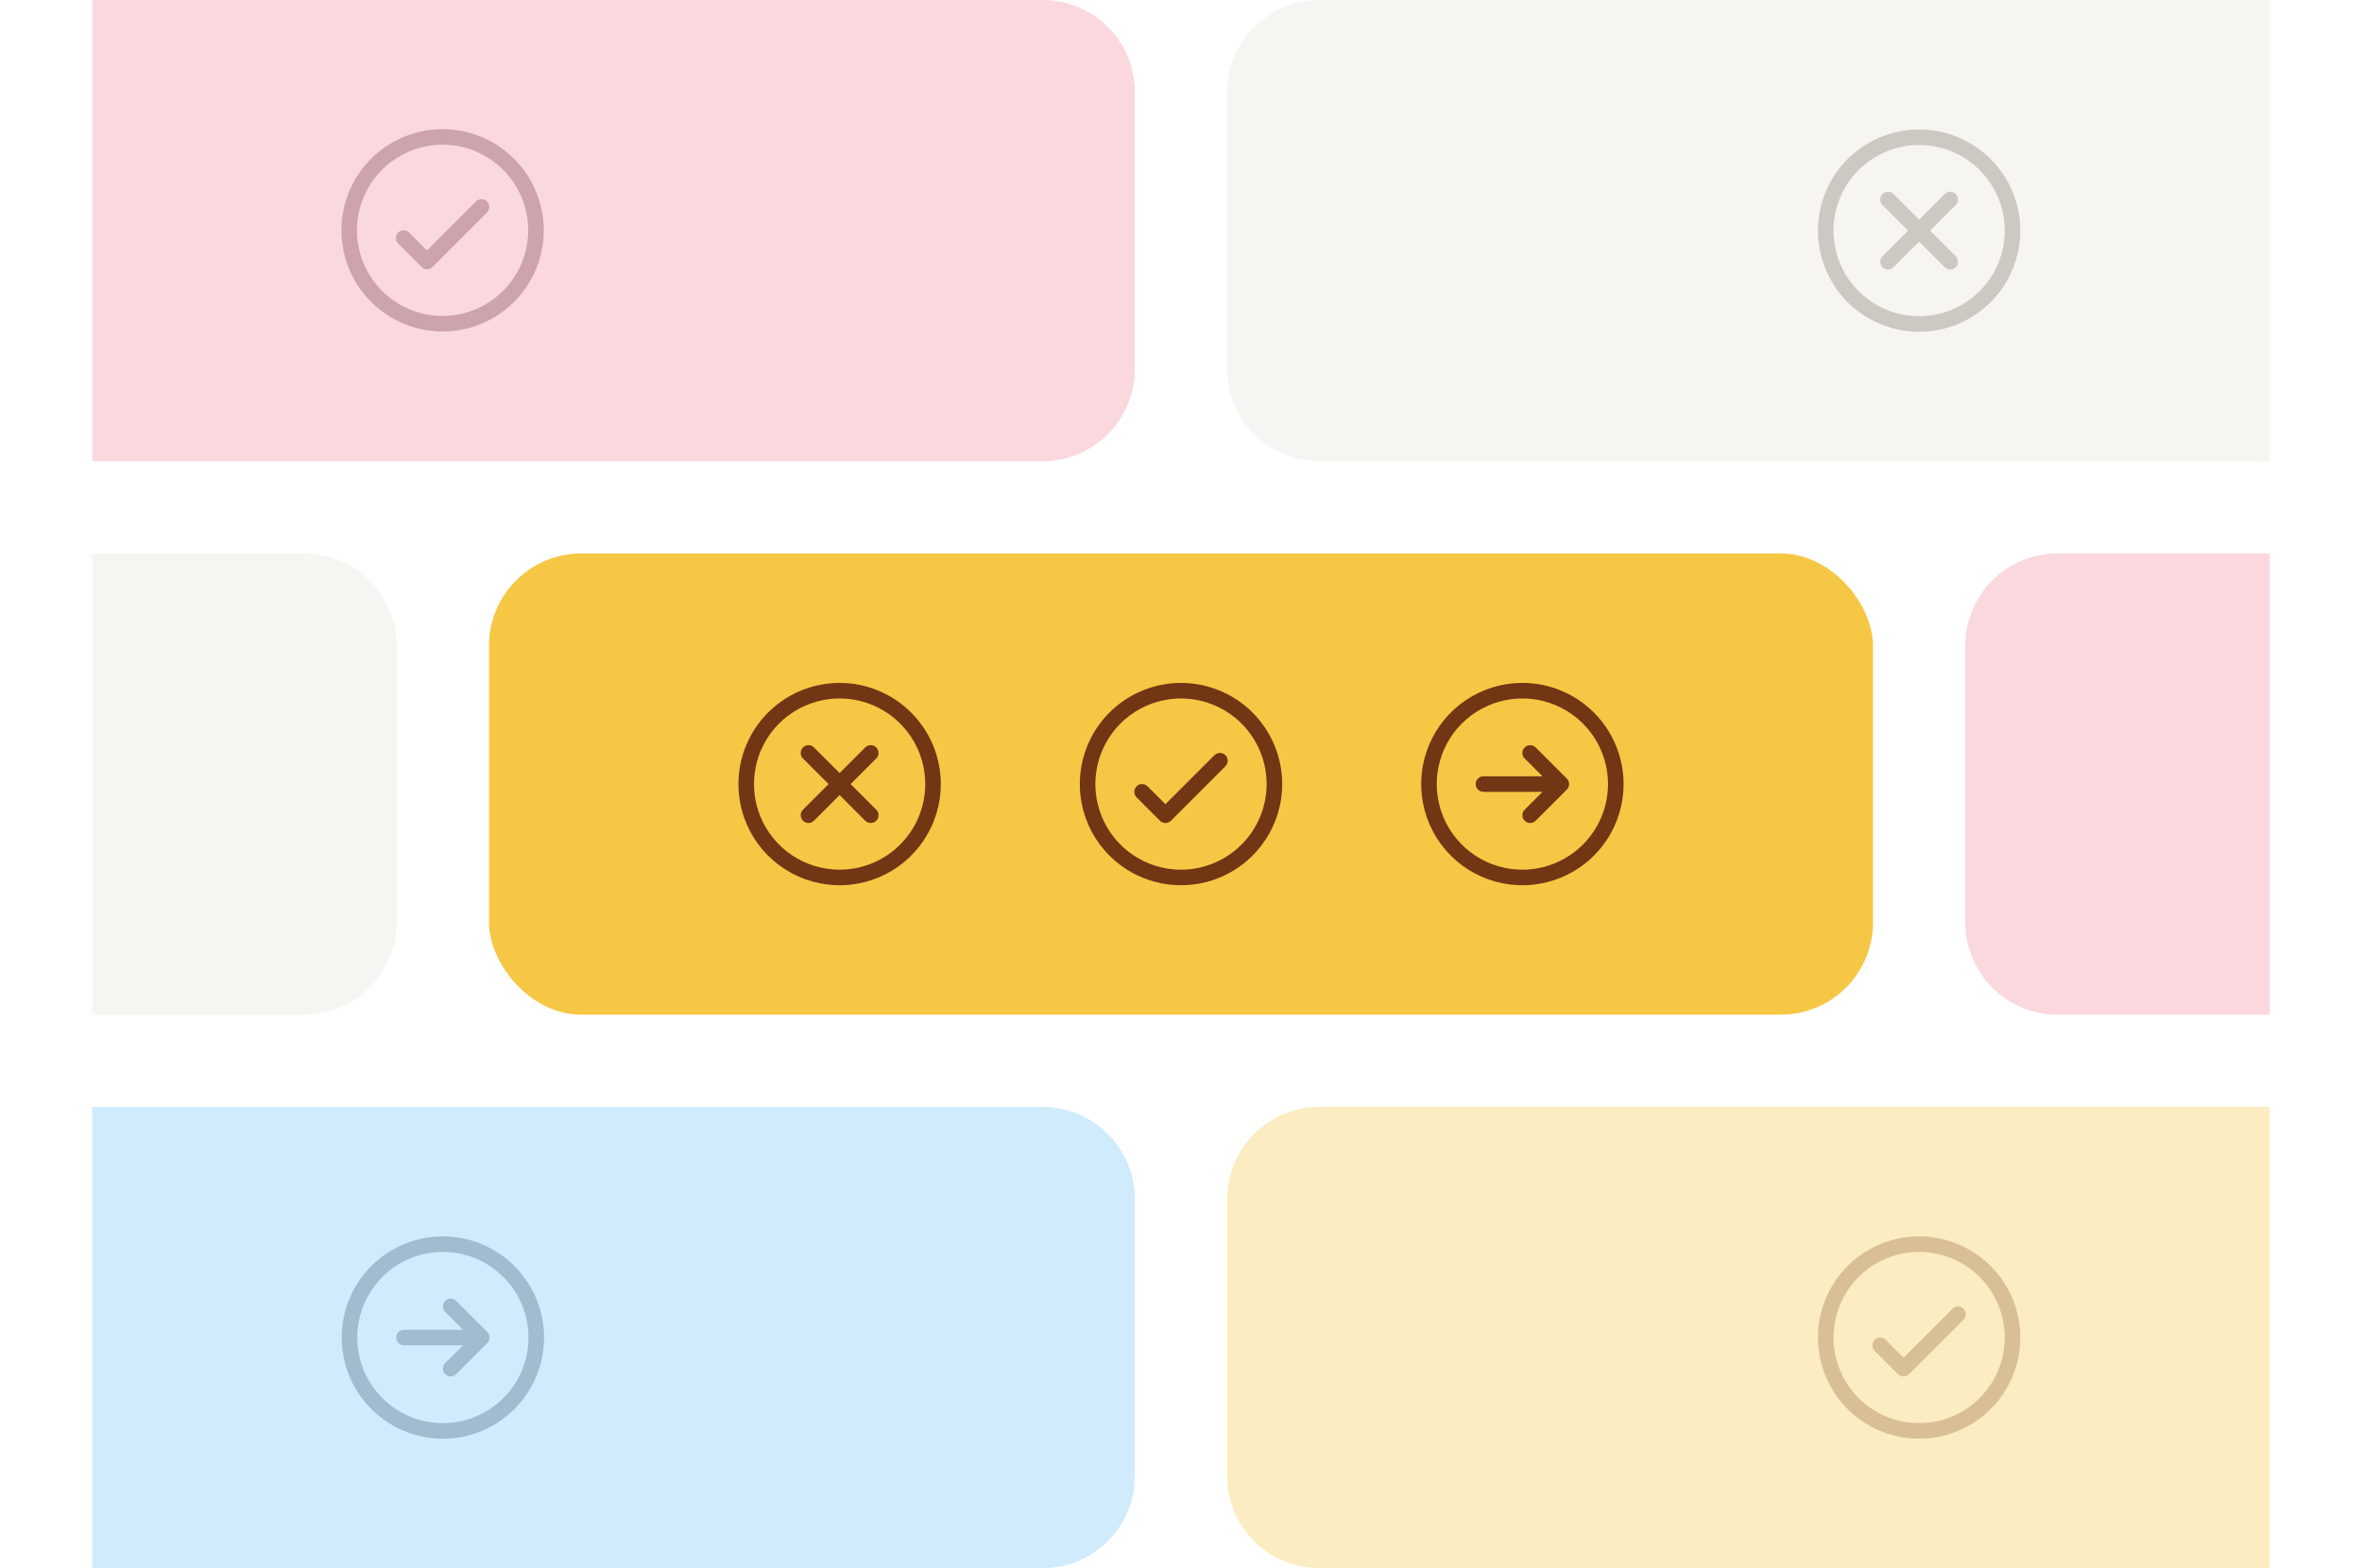 <svg width="512" height="340" viewBox="0 0 512 340" fill="none" xmlns="http://www.w3.org/2000/svg">
<path opacity="0.33" d="M20 240H226C237.046 240 246 248.954 246 260V320C246 331.046 237.046 340 226 340H20V240Z" fill="#70C4F7"/>
<g opacity="0.25">
<path d="M96 268.062C91.661 268.062 87.42 269.349 83.812 271.76C80.205 274.17 77.393 277.596 75.732 281.605C74.072 285.613 73.638 290.024 74.484 294.28C75.331 298.535 77.42 302.444 80.488 305.512C83.556 308.58 87.465 310.67 91.72 311.516C95.976 312.362 100.387 311.928 104.395 310.268C108.404 308.607 111.83 305.795 114.24 302.188C116.651 298.58 117.938 294.339 117.938 290C117.931 284.184 115.618 278.607 111.505 274.495C107.393 270.382 101.816 268.069 96 268.062ZM96 308.562C92.329 308.562 88.74 307.474 85.687 305.434C82.635 303.394 80.255 300.495 78.85 297.104C77.445 293.712 77.078 289.979 77.794 286.379C78.51 282.778 80.278 279.47 82.874 276.874C85.47 274.278 88.778 272.51 92.379 271.794C95.979 271.078 99.712 271.446 103.104 272.85C106.495 274.255 109.394 276.635 111.434 279.687C113.474 282.74 114.563 286.329 114.563 290C114.557 294.921 112.599 299.64 109.12 303.12C105.64 306.599 100.921 308.557 96 308.562ZM105.631 288.806C105.788 288.963 105.913 289.149 105.998 289.354C106.083 289.559 106.126 289.778 106.126 290C106.126 290.222 106.083 290.441 105.998 290.646C105.913 290.851 105.788 291.037 105.631 291.194L98.881 297.944C98.565 298.261 98.135 298.438 97.688 298.438C97.24 298.438 96.81 298.261 96.494 297.944C96.177 297.627 95.999 297.198 95.999 296.75C95.999 296.302 96.177 295.873 96.494 295.556L100.364 291.687H87.562C87.115 291.687 86.686 291.51 86.369 291.193C86.053 290.877 85.875 290.448 85.875 290C85.875 289.552 86.053 289.123 86.369 288.807C86.686 288.49 87.115 288.312 87.562 288.312H100.364L96.494 284.444C96.177 284.127 95.999 283.698 95.999 283.25C95.999 282.802 96.177 282.373 96.494 282.056C96.81 281.739 97.24 281.562 97.688 281.562C98.135 281.562 98.565 281.739 98.881 282.056L105.631 288.806Z" fill="#122D47"/>
</g>
<path opacity="0.33" d="M266 260C266 248.954 274.954 240 286 240H492V340H286C274.954 340 266 331.046 266 320V260Z" fill="#F5C744"/>
<g opacity="0.25">
<path d="M425.631 283.744C425.788 283.9 425.913 284.086 425.998 284.291C426.083 284.496 426.126 284.716 426.126 284.937C426.126 285.159 426.083 285.379 425.998 285.584C425.913 285.789 425.788 285.975 425.631 286.131L413.819 297.944C413.662 298.101 413.476 298.225 413.271 298.31C413.066 298.395 412.847 298.439 412.625 298.439C412.403 298.439 412.184 298.395 411.979 298.31C411.774 298.225 411.588 298.101 411.431 297.944L406.369 292.881C406.052 292.565 405.874 292.135 405.874 291.687C405.874 291.24 406.052 290.81 406.369 290.494C406.685 290.177 407.115 289.999 407.563 289.999C408.01 289.999 408.44 290.177 408.756 290.494L412.625 294.364L423.244 283.744C423.4 283.587 423.586 283.462 423.791 283.377C423.996 283.292 424.216 283.249 424.438 283.249C424.659 283.249 424.879 283.292 425.084 283.377C425.289 283.462 425.475 283.587 425.631 283.744ZM437.938 290C437.938 294.339 436.651 298.58 434.24 302.188C431.83 305.795 428.404 308.607 424.395 310.268C420.387 311.928 415.976 312.362 411.72 311.516C407.465 310.67 403.556 308.58 400.488 305.512C397.42 302.444 395.33 298.535 394.484 294.28C393.638 290.024 394.072 285.613 395.732 281.605C397.393 277.596 400.205 274.17 403.812 271.76C407.42 269.349 411.661 268.062 416 268.062C421.816 268.069 427.393 270.382 431.505 274.495C435.618 278.607 437.931 284.184 437.938 290ZM434.563 290C434.563 286.329 433.474 282.74 431.434 279.687C429.394 276.635 426.495 274.255 423.104 272.85C419.712 271.446 415.979 271.078 412.379 271.794C408.778 272.51 405.47 274.278 402.874 276.874C400.278 279.47 398.51 282.778 397.794 286.379C397.078 289.979 397.446 293.712 398.85 297.104C400.255 300.495 402.635 303.394 405.687 305.434C408.74 307.474 412.329 308.562 416 308.562C420.921 308.557 425.64 306.599 429.12 303.12C432.599 299.64 434.557 294.921 434.563 290Z" fill="#713614"/>
</g>
<path opacity="0.33" d="M266 20C266 8.954 274.954 0 286 0H492V100H286C274.954 100 266 91.046 266 80V20Z" fill="#E7E0D6"/>
<g opacity="0.25">
<path d="M423.944 44.444L418.386 50L423.944 55.556C424.101 55.713 424.225 55.899 424.31 56.104C424.395 56.309 424.438 56.528 424.438 56.75C424.438 56.972 424.395 57.191 424.31 57.396C424.225 57.601 424.101 57.787 423.944 57.944C423.787 58.101 423.601 58.225 423.396 58.31C423.191 58.395 422.972 58.438 422.75 58.438C422.528 58.438 422.309 58.395 422.104 58.31C421.899 58.225 421.713 58.101 421.556 57.944L416 52.386L410.444 57.944C410.287 58.101 410.101 58.225 409.896 58.31C409.691 58.395 409.472 58.438 409.25 58.438C409.028 58.438 408.809 58.395 408.604 58.31C408.399 58.225 408.213 58.101 408.056 57.944C407.899 57.787 407.775 57.601 407.69 57.396C407.605 57.191 407.562 56.972 407.562 56.75C407.562 56.528 407.605 56.309 407.69 56.104C407.775 55.899 407.899 55.713 408.056 55.556L413.614 50L408.056 44.444C407.739 44.127 407.562 43.698 407.562 43.25C407.562 42.802 407.739 42.373 408.056 42.056C408.373 41.739 408.802 41.562 409.25 41.562C409.698 41.562 410.127 41.739 410.444 42.056L416 47.614L421.556 42.056C421.713 41.899 421.899 41.775 422.104 41.69C422.309 41.605 422.528 41.562 422.75 41.562C422.972 41.562 423.191 41.605 423.396 41.69C423.601 41.775 423.787 41.899 423.944 42.056C424.101 42.213 424.225 42.399 424.31 42.604C424.395 42.809 424.438 43.028 424.438 43.25C424.438 43.472 424.395 43.691 424.31 43.896C424.225 44.101 424.101 44.287 423.944 44.444ZM437.938 50C437.938 54.339 436.651 58.58 434.24 62.188C431.83 65.795 428.404 68.607 424.395 70.268C420.387 71.928 415.976 72.362 411.72 71.516C407.465 70.669 403.556 68.58 400.488 65.512C397.42 62.444 395.33 58.535 394.484 54.28C393.638 50.024 394.072 45.613 395.732 41.605C397.393 37.596 400.205 34.17 403.812 31.76C407.42 29.349 411.661 28.062 416 28.062C421.816 28.069 427.393 30.382 431.505 34.495C435.618 38.607 437.931 44.184 437.938 50ZM434.563 50C434.563 46.329 433.474 42.74 431.434 39.687C429.394 36.635 426.495 34.255 423.104 32.85C419.712 31.445 415.979 31.078 412.379 31.794C408.778 32.51 405.47 34.278 402.874 36.874C400.278 39.47 398.51 42.778 397.794 46.379C397.078 49.979 397.446 53.712 398.85 57.104C400.255 60.495 402.635 63.395 405.687 65.434C408.74 67.474 412.329 68.562 416 68.562C420.921 68.557 425.64 66.599 429.12 63.12C432.599 59.64 434.557 54.921 434.563 50Z" fill="#553E33"/>
</g>
<path opacity="0.33" d="M20 120H66C77.046 120 86 128.954 86 140V200C86 211.046 77.046 220 66 220H20V120Z" fill="#E7E0D6"/>
<path opacity="0.33" d="M426 140C426 128.954 434.954 120 446 120H492V220H446C434.954 220 426 211.046 426 200V140Z" fill="#F38997"/>
<rect x="106" y="120" width="300" height="100" rx="20" fill="#F5C744"/>
<path d="M265.631 163.744C265.788 163.9 265.913 164.086 265.998 164.291C266.083 164.496 266.126 164.716 266.126 164.937C266.126 165.159 266.083 165.379 265.998 165.584C265.913 165.789 265.788 165.975 265.631 166.131L253.819 177.944C253.662 178.101 253.476 178.225 253.271 178.31C253.066 178.395 252.847 178.439 252.625 178.439C252.403 178.439 252.184 178.395 251.979 178.31C251.774 178.225 251.588 178.101 251.431 177.944L246.369 172.881C246.052 172.565 245.874 172.135 245.874 171.687C245.874 171.24 246.052 170.81 246.369 170.494C246.685 170.177 247.115 169.999 247.563 169.999C248.01 169.999 248.44 170.177 248.756 170.494L252.625 174.364L263.244 163.744C263.4 163.587 263.586 163.462 263.791 163.377C263.996 163.292 264.216 163.249 264.438 163.249C264.659 163.249 264.879 163.292 265.084 163.377C265.289 163.462 265.475 163.587 265.631 163.744ZM277.938 170C277.938 174.339 276.651 178.58 274.24 182.188C271.83 185.795 268.404 188.607 264.395 190.268C260.387 191.928 255.976 192.362 251.72 191.516C247.465 190.67 243.556 188.58 240.488 185.512C237.42 182.444 235.33 178.535 234.484 174.28C233.638 170.024 234.072 165.613 235.732 161.605C237.393 157.596 240.205 154.17 243.812 151.76C247.42 149.349 251.661 148.062 256 148.062C261.816 148.069 267.393 150.382 271.505 154.495C275.618 158.607 277.931 164.184 277.938 170ZM274.563 170C274.563 166.329 273.474 162.74 271.434 159.687C269.394 156.635 266.495 154.255 263.104 152.85C259.712 151.446 255.979 151.078 252.379 151.794C248.778 152.51 245.47 154.278 242.874 156.874C240.278 159.47 238.51 162.778 237.794 166.379C237.078 169.979 237.446 173.712 238.85 177.104C240.255 180.495 242.635 183.394 245.687 185.434C248.74 187.474 252.329 188.562 256 188.562C260.921 188.557 265.64 186.599 269.12 183.12C272.599 179.64 274.557 174.921 274.563 170Z" fill="#713614"/>
<path d="M189.944 164.444L184.386 170L189.944 175.556C190.101 175.713 190.225 175.899 190.31 176.104C190.395 176.309 190.438 176.528 190.438 176.75C190.438 176.972 190.395 177.191 190.31 177.396C190.225 177.601 190.101 177.787 189.944 177.944C189.787 178.101 189.601 178.225 189.396 178.31C189.191 178.395 188.972 178.438 188.75 178.438C188.528 178.438 188.309 178.395 188.104 178.31C187.899 178.225 187.713 178.101 187.556 177.944L182 172.386L176.444 177.944C176.287 178.101 176.101 178.225 175.896 178.31C175.691 178.395 175.472 178.438 175.25 178.438C175.028 178.438 174.809 178.395 174.604 178.31C174.399 178.225 174.213 178.101 174.056 177.944C173.899 177.787 173.775 177.601 173.69 177.396C173.605 177.191 173.562 176.972 173.562 176.75C173.562 176.528 173.605 176.309 173.69 176.104C173.775 175.899 173.899 175.713 174.056 175.556L179.614 170L174.056 164.444C173.739 164.127 173.562 163.698 173.562 163.25C173.562 162.802 173.739 162.373 174.056 162.056C174.373 161.739 174.802 161.562 175.25 161.562C175.698 161.562 176.127 161.739 176.444 162.056L182 167.614L187.556 162.056C187.713 161.899 187.899 161.775 188.104 161.69C188.309 161.605 188.528 161.562 188.75 161.562C188.972 161.562 189.191 161.605 189.396 161.69C189.601 161.775 189.787 161.899 189.944 162.056C190.101 162.213 190.225 162.399 190.31 162.604C190.395 162.809 190.438 163.028 190.438 163.25C190.438 163.472 190.395 163.691 190.31 163.896C190.225 164.101 190.101 164.287 189.944 164.444ZM203.938 170C203.938 174.339 202.651 178.58 200.24 182.188C197.83 185.795 194.404 188.607 190.395 190.268C186.387 191.928 181.976 192.362 177.72 191.516C173.465 190.67 169.556 188.58 166.488 185.512C163.42 182.444 161.33 178.535 160.484 174.28C159.638 170.024 160.072 165.613 161.732 161.605C163.393 157.596 166.205 154.17 169.812 151.76C173.42 149.349 177.661 148.062 182 148.062C187.816 148.069 193.393 150.382 197.505 154.495C201.618 158.607 203.931 164.184 203.938 170ZM200.563 170C200.563 166.329 199.474 162.74 197.434 159.687C195.394 156.635 192.495 154.255 189.104 152.85C185.712 151.446 181.979 151.078 178.379 151.794C174.778 152.51 171.47 154.278 168.874 156.874C166.278 159.47 164.51 162.778 163.794 166.379C163.078 169.979 163.446 173.712 164.85 177.104C166.255 180.495 168.635 183.394 171.687 185.434C174.74 187.474 178.329 188.562 182 188.562C186.921 188.557 191.64 186.599 195.12 183.12C198.599 179.64 200.557 174.921 200.563 170Z" fill="#713614"/>
<path d="M330 148.062C325.661 148.062 321.42 149.349 317.812 151.76C314.205 154.17 311.393 157.596 309.732 161.605C308.072 165.613 307.638 170.024 308.484 174.28C309.33 178.535 311.42 182.444 314.488 185.512C317.556 188.58 321.465 190.67 325.72 191.516C329.976 192.362 334.387 191.928 338.395 190.268C342.404 188.607 345.83 185.795 348.24 182.188C350.651 178.58 351.938 174.339 351.938 170C351.931 164.184 349.618 158.607 345.505 154.495C341.393 150.382 335.816 148.069 330 148.062ZM330 188.562C326.329 188.562 322.74 187.474 319.687 185.434C316.635 183.394 314.255 180.495 312.85 177.104C311.446 173.712 311.078 169.979 311.794 166.379C312.51 162.778 314.278 159.47 316.874 156.874C319.47 154.278 322.778 152.51 326.379 151.794C329.979 151.078 333.712 151.446 337.104 152.85C340.495 154.255 343.394 156.635 345.434 159.687C347.474 162.74 348.563 166.329 348.563 170C348.557 174.921 346.599 179.64 343.12 183.12C339.64 186.599 334.921 188.557 330 188.562ZM339.631 168.806C339.788 168.963 339.913 169.149 339.998 169.354C340.083 169.559 340.126 169.778 340.126 170C340.126 170.222 340.083 170.441 339.998 170.646C339.913 170.851 339.788 171.037 339.631 171.194L332.881 177.944C332.565 178.261 332.135 178.438 331.688 178.438C331.24 178.438 330.81 178.261 330.494 177.944C330.177 177.627 329.999 177.198 329.999 176.75C329.999 176.302 330.177 175.873 330.494 175.556L334.364 171.687H321.563C321.115 171.687 320.686 171.51 320.369 171.193C320.053 170.877 319.875 170.448 319.875 170C319.875 169.552 320.053 169.123 320.369 168.807C320.686 168.49 321.115 168.312 321.563 168.312H334.364L330.494 164.444C330.177 164.127 329.999 163.698 329.999 163.25C329.999 162.802 330.177 162.373 330.494 162.056C330.81 161.739 331.24 161.562 331.688 161.562C332.135 161.562 332.565 161.739 332.881 162.056L339.631 168.806Z" fill="#713614"/>
<path opacity="0.33" d="M20 0H226C237.046 0 246 8.954 246 20V80C246 91.046 237.046 100 226 100H20V0Z" fill="#F38997"/>
<path opacity="0.25" d="M105.569 43.681C105.726 43.838 105.85 44.024 105.935 44.229C106.02 44.434 106.064 44.653 106.064 44.875C106.064 45.097 106.02 45.316 105.935 45.521C105.85 45.726 105.726 45.912 105.569 46.069L93.756 57.881C93.6 58.038 93.414 58.163 93.209 58.248C93.004 58.333 92.784 58.376 92.562 58.376C92.341 58.376 92.121 58.333 91.916 58.248C91.711 58.163 91.525 58.038 91.369 57.881L86.306 52.819C85.99 52.502 85.812 52.073 85.812 51.625C85.812 51.177 85.99 50.748 86.306 50.431C86.623 50.114 87.052 49.937 87.5 49.937C87.948 49.937 88.377 50.114 88.694 50.431L92.562 54.302L103.181 43.681C103.338 43.524 103.524 43.4 103.729 43.315C103.934 43.23 104.153 43.186 104.375 43.186C104.597 43.186 104.816 43.23 105.021 43.315C105.226 43.4 105.412 43.524 105.569 43.681ZM117.875 49.938C117.875 54.276 116.588 58.518 114.178 62.125C111.767 65.733 108.341 68.545 104.333 70.205C100.324 71.865 95.913 72.3 91.658 71.454C87.402 70.607 83.493 68.518 80.425 65.45C77.357 62.382 75.268 58.473 74.421 54.217C73.575 49.962 74.01 45.551 75.67 41.542C77.33 37.534 80.142 34.108 83.75 31.697C87.357 29.287 91.599 28 95.938 28C101.754 28.006 107.33 30.319 111.443 34.432C115.556 38.545 117.869 44.121 117.875 49.938ZM114.5 49.938C114.5 46.266 113.411 42.677 111.372 39.625C109.332 36.572 106.433 34.193 103.041 32.788C99.649 31.383 95.917 31.015 92.316 31.732C88.715 32.448 85.408 34.216 82.812 36.812C80.216 39.408 78.448 42.715 77.732 46.316C77.015 49.917 77.383 53.649 78.788 57.041C80.193 60.433 82.572 63.332 85.625 65.372C88.677 67.411 92.266 68.5 95.938 68.5C100.859 68.494 105.577 66.537 109.057 63.057C112.537 59.577 114.494 54.859 114.5 49.938Z" fill="#460A19"/>
</svg>
